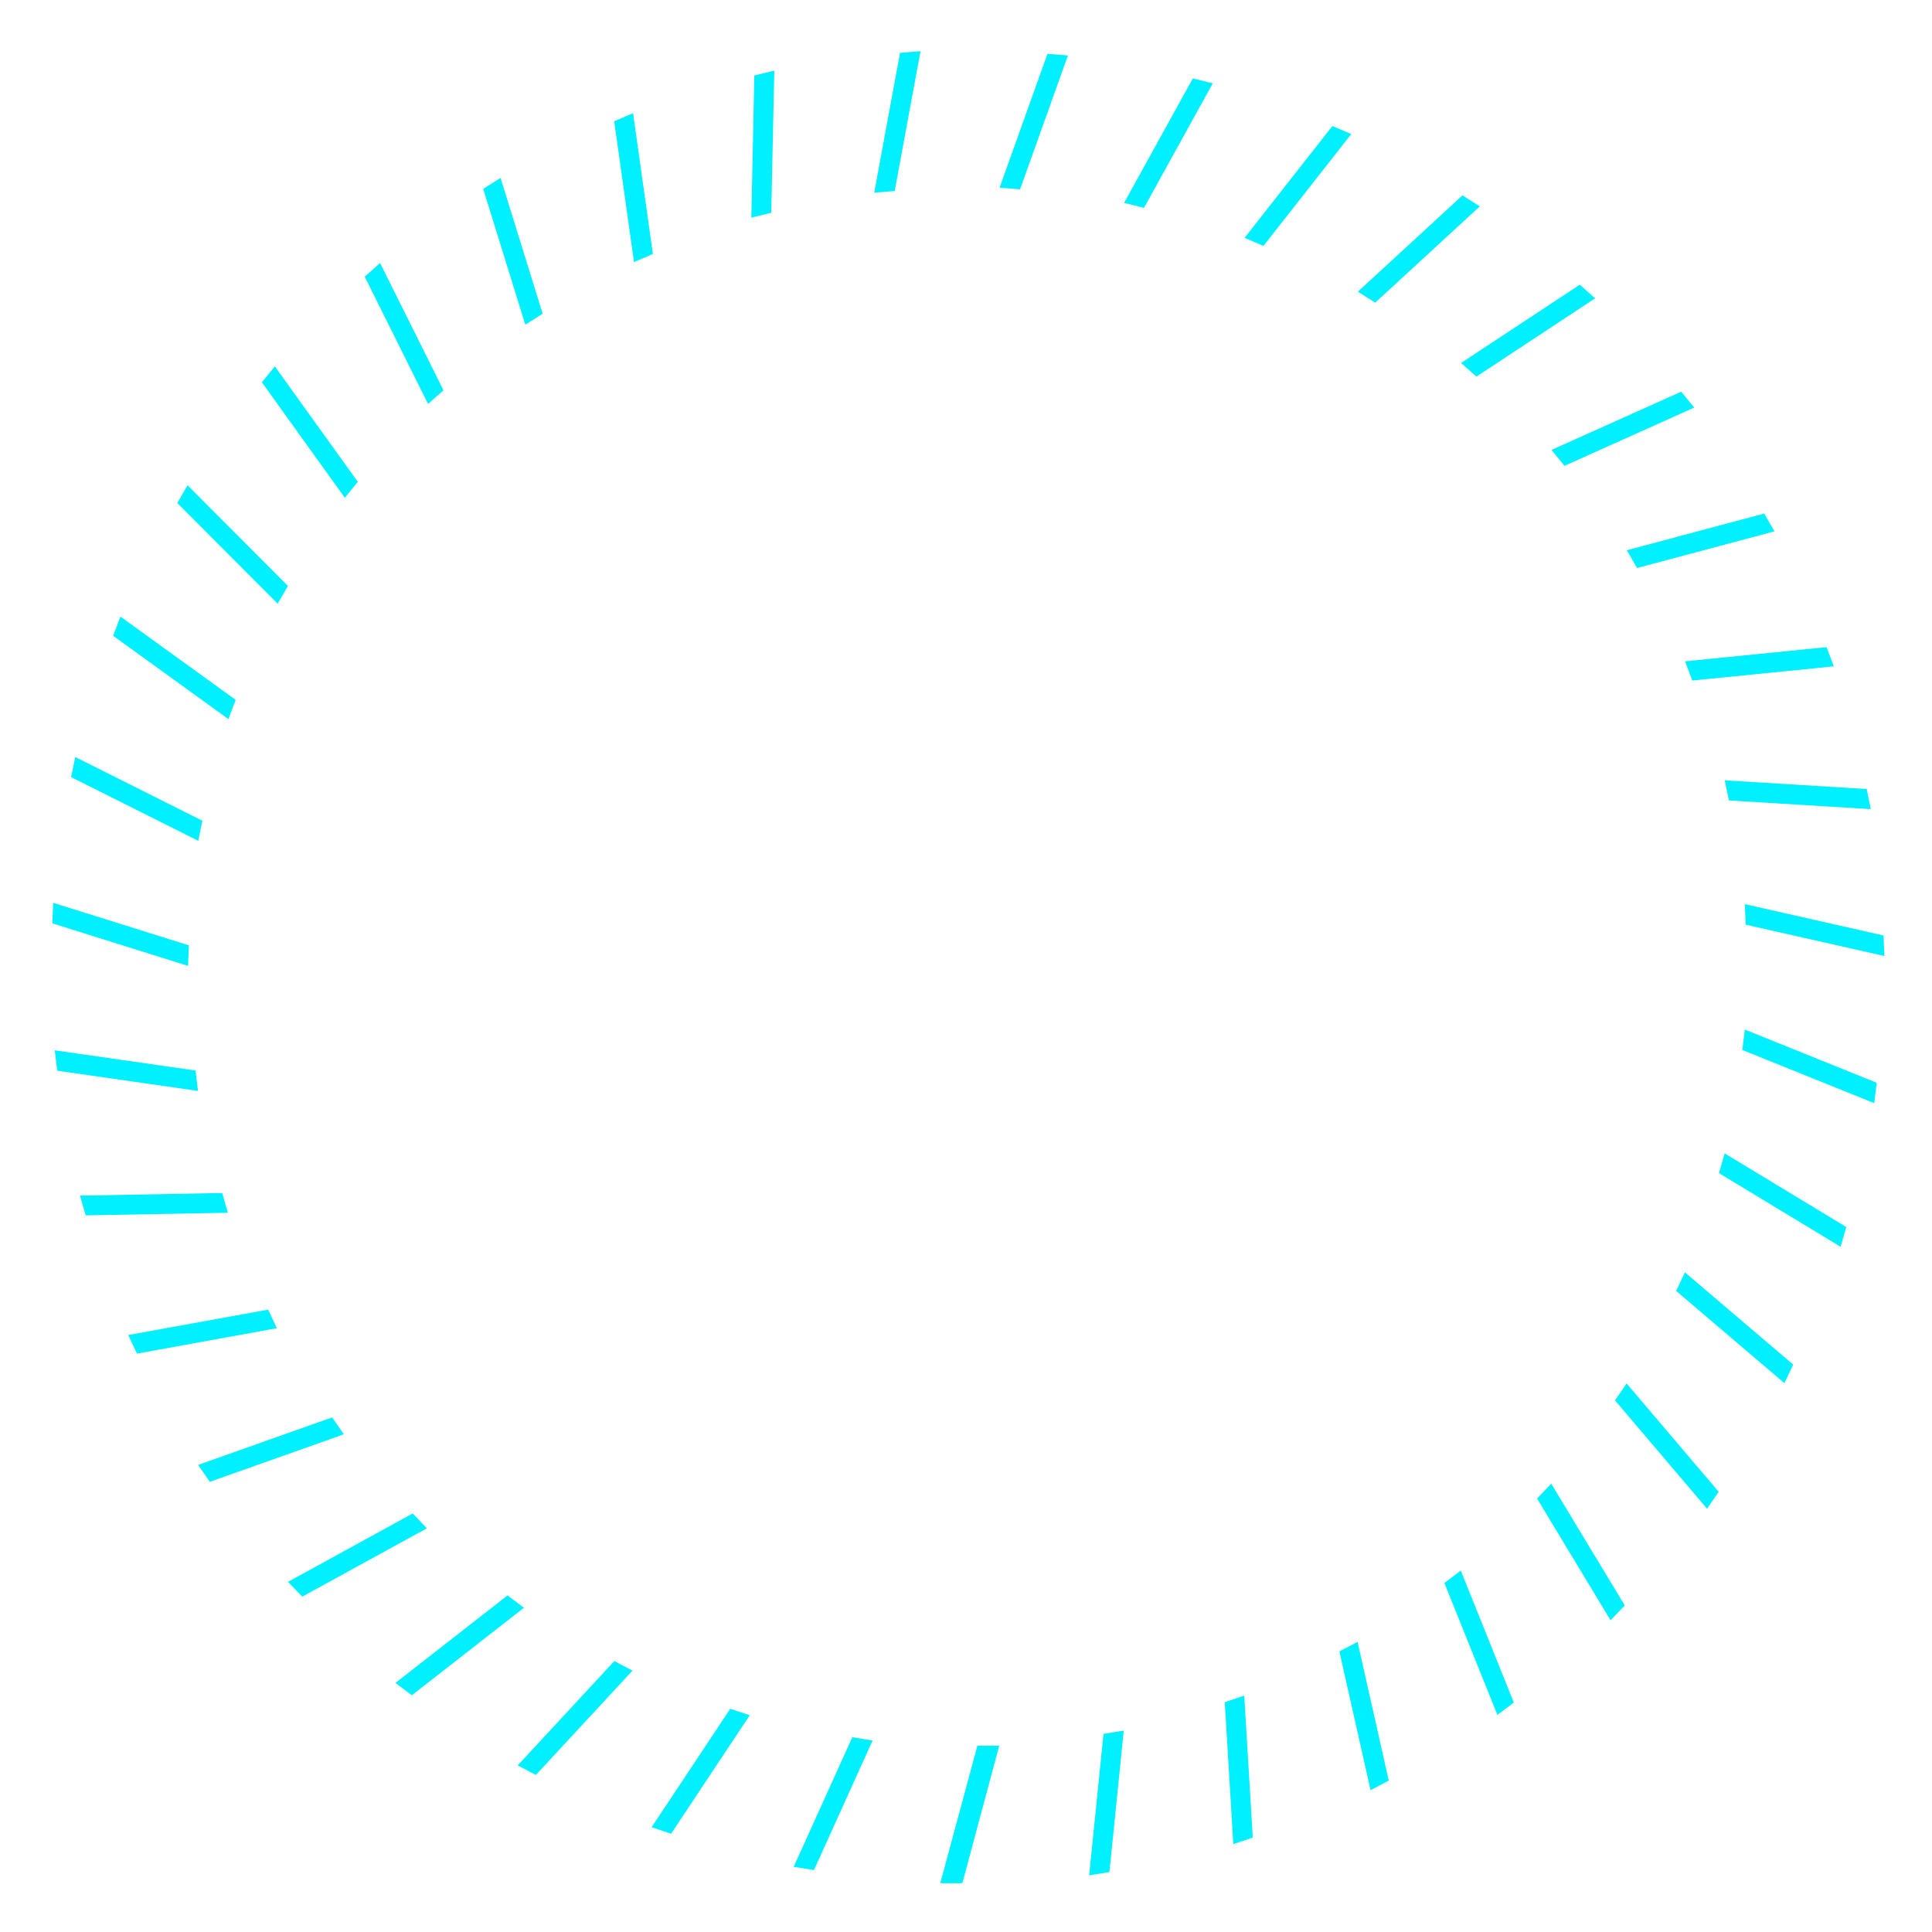 <svg width="147" height="147" viewBox="0 0 147 147" fill="none" xmlns="http://www.w3.org/2000/svg">
<g filter="url(#filter0_d_9_825)">
<path d="M71.544 143.275L74.365 132.828L75.929 132.83L73.108 143.276L71.544 143.275Z" fill="#00F0FF"/>
<path d="M60.39 142.038L64.85 132.179L66.394 132.431L61.933 142.29L60.39 142.038Z" fill="#00F0FF"/>
<path d="M49.578 139.029L55.562 130.013L57.045 130.509L51.062 139.525L49.578 139.029Z" fill="#00F0FF"/>
<path d="M39.389 134.324L46.741 126.385L48.126 127.112L40.774 135.052L39.389 134.324Z" fill="#00F0FF"/>
<path d="M30.087 128.047L38.617 121.389L39.867 122.329L31.337 128.987L30.087 128.047Z" fill="#00F0FF"/>
<path d="M21.911 120.359L31.399 115.155L32.481 116.284L22.994 121.487L21.911 120.359Z" fill="#00F0FF"/>
<path d="M15.075 111.459L25.274 107.844L26.161 109.132L15.962 112.747L15.075 111.459Z" fill="#00F0FF"/>
<path d="M9.753 101.578L20.4 99.646L21.07 101.059L10.423 102.992L9.753 101.578Z" fill="#00F0FF"/>
<path d="M6.086 90.972L16.905 90.772L17.339 92.274L6.52 92.474L6.086 90.972Z" fill="#00F0FF"/>
<path d="M4.167 79.915L14.878 81.452L15.065 83.005L4.354 81.467L4.167 79.915Z" fill="#00F0FF"/>
<path d="M4.045 68.693L14.371 71.928L14.307 73.491L3.982 70.255L4.045 68.693Z" fill="#00F0FF"/>
<path d="M5.725 57.597L15.399 62.446L15.085 63.978L5.412 59.129L5.725 57.597Z" fill="#00F0FF"/>
<path d="M9.163 46.914L17.934 53.252L17.378 54.714L8.608 48.376L9.163 46.914Z" fill="#00F0FF"/>
<path d="M14.27 36.92L21.91 44.583L21.128 45.937L13.487 38.275L14.27 36.92Z" fill="#00F0FF"/>
<path d="M20.913 27.875L27.226 36.663L26.236 37.875L19.923 29.086L20.913 27.875Z" fill="#00F0FF"/>
<path d="M28.92 20.012L33.742 29.699L32.571 30.736L27.749 21.049L28.92 20.012Z" fill="#00F0FF"/>
<path d="M38.085 13.535L41.291 23.87L39.969 24.706L36.763 14.371L38.085 13.535Z" fill="#00F0FF"/>
<path d="M48.17 8.612L49.677 19.327L48.238 19.94L46.731 9.225L48.17 8.612Z" fill="#00F0FF"/>
<path d="M58.914 5.37L58.683 16.188L57.165 16.562L57.395 5.744L58.914 5.37Z" fill="#00F0FF"/>
<path d="M70.039 3.893L68.076 14.534L66.517 14.66L68.48 4.018L70.039 3.893Z" fill="#00F0FF"/>
<path d="M81.257 4.218L77.613 14.407L76.054 14.281L79.698 4.093L81.257 4.218Z" fill="#00F0FF"/>
<path d="M92.277 6.339L87.046 15.812L85.528 15.437L90.759 5.965L92.277 6.339Z" fill="#00F0FF"/>
<path d="M102.815 10.2L96.133 18.711L94.694 18.098L101.376 9.587L102.815 10.2Z" fill="#00F0FF"/>
<path d="M112.597 15.7L104.636 23.029L103.314 22.194L111.275 14.864L112.597 15.7Z" fill="#00F0FF"/>
<path d="M121.37 22.698L112.337 28.656L111.167 27.619L120.199 21.661L121.37 22.698Z" fill="#00F0FF"/>
<path d="M128.908 31.012L119.036 35.445L118.047 34.233L127.919 29.801L128.908 31.012Z" fill="#00F0FF"/>
<path d="M135.015 40.428L124.56 43.22L123.778 41.866L134.232 39.074L135.015 40.428Z" fill="#00F0FF"/>
<path d="M139.532 50.701L128.765 51.78L128.21 50.318L138.977 49.239L139.532 50.701Z" fill="#00F0FF"/>
<path d="M142.344 61.566L131.544 60.904L131.23 59.372L142.031 60.034L142.344 61.566Z" fill="#00F0FF"/>
<path d="M143.377 72.741L132.822 70.356L132.759 68.793L143.313 71.178L143.377 72.741Z" fill="#00F0FF"/>
<path d="M142.605 83.937L132.569 79.89L132.757 78.337L142.792 82.384L142.605 83.937Z" fill="#00F0FF"/>
<path d="M140.047 94.864L130.79 89.26L131.224 87.757L140.481 93.361L140.047 94.864Z" fill="#00F0FF"/>
<path d="M135.769 105.239L127.531 98.223L128.201 96.81L136.439 103.826L135.769 105.239Z" fill="#00F0FF"/>
<path d="M129.884 114.795L122.877 106.548L123.765 105.261L130.771 113.507L129.884 114.795Z" fill="#00F0FF"/>
<path d="M122.542 123.282L116.949 114.019L118.031 112.891L123.624 122.154L122.542 123.282Z" fill="#00F0FF"/>
<path d="M113.934 130.483L109.898 120.443L111.148 119.502L115.183 129.542L113.934 130.483Z" fill="#00F0FF"/>
<path d="M104.282 136.21L101.909 125.652L103.294 124.924L105.667 135.482L104.282 136.21Z" fill="#00F0FF"/>
<path d="M93.838 140.314L93.188 129.513L94.671 129.017L95.321 139.818L93.838 140.314Z" fill="#00F0FF"/>
<path d="M82.87 142.691L83.961 131.926L85.504 131.674L84.413 142.439L82.87 142.691Z" fill="#00F0FF"/>
<path d="M71.662 143.278L74.466 132.827L76.03 132.826L73.226 143.277L71.662 143.278Z" fill="#00F0FF"/>
</g>
<defs>
<filter id="filter0_d_9_825" x="0.867" y="0.866" width="145.51" height="145.412" filterUnits="userSpaceOnUse" color-interpolation-filters="sRGB">
<feFlood flood-opacity="0" result="BackgroundImageFix"/>
<feColorMatrix in="SourceAlpha" type="matrix" values="0 0 0 0 0 0 0 0 0 0 0 0 0 0 0 0 0 0 127 0" result="hardAlpha"/>
<feOffset/>
<feGaussianBlur stdDeviation="1.5"/>
<feComposite in2="hardAlpha" operator="out"/>
<feColorMatrix type="matrix" values="0 0 0 0 0 0 0 0 0 0.94 0 0 0 0 1 0 0 0 1 0"/>
<feBlend mode="normal" in2="BackgroundImageFix" result="effect1_dropShadow_9_825"/>
<feBlend mode="normal" in="SourceGraphic" in2="effect1_dropShadow_9_825" result="shape"/>
</filter>
</defs>
</svg>
